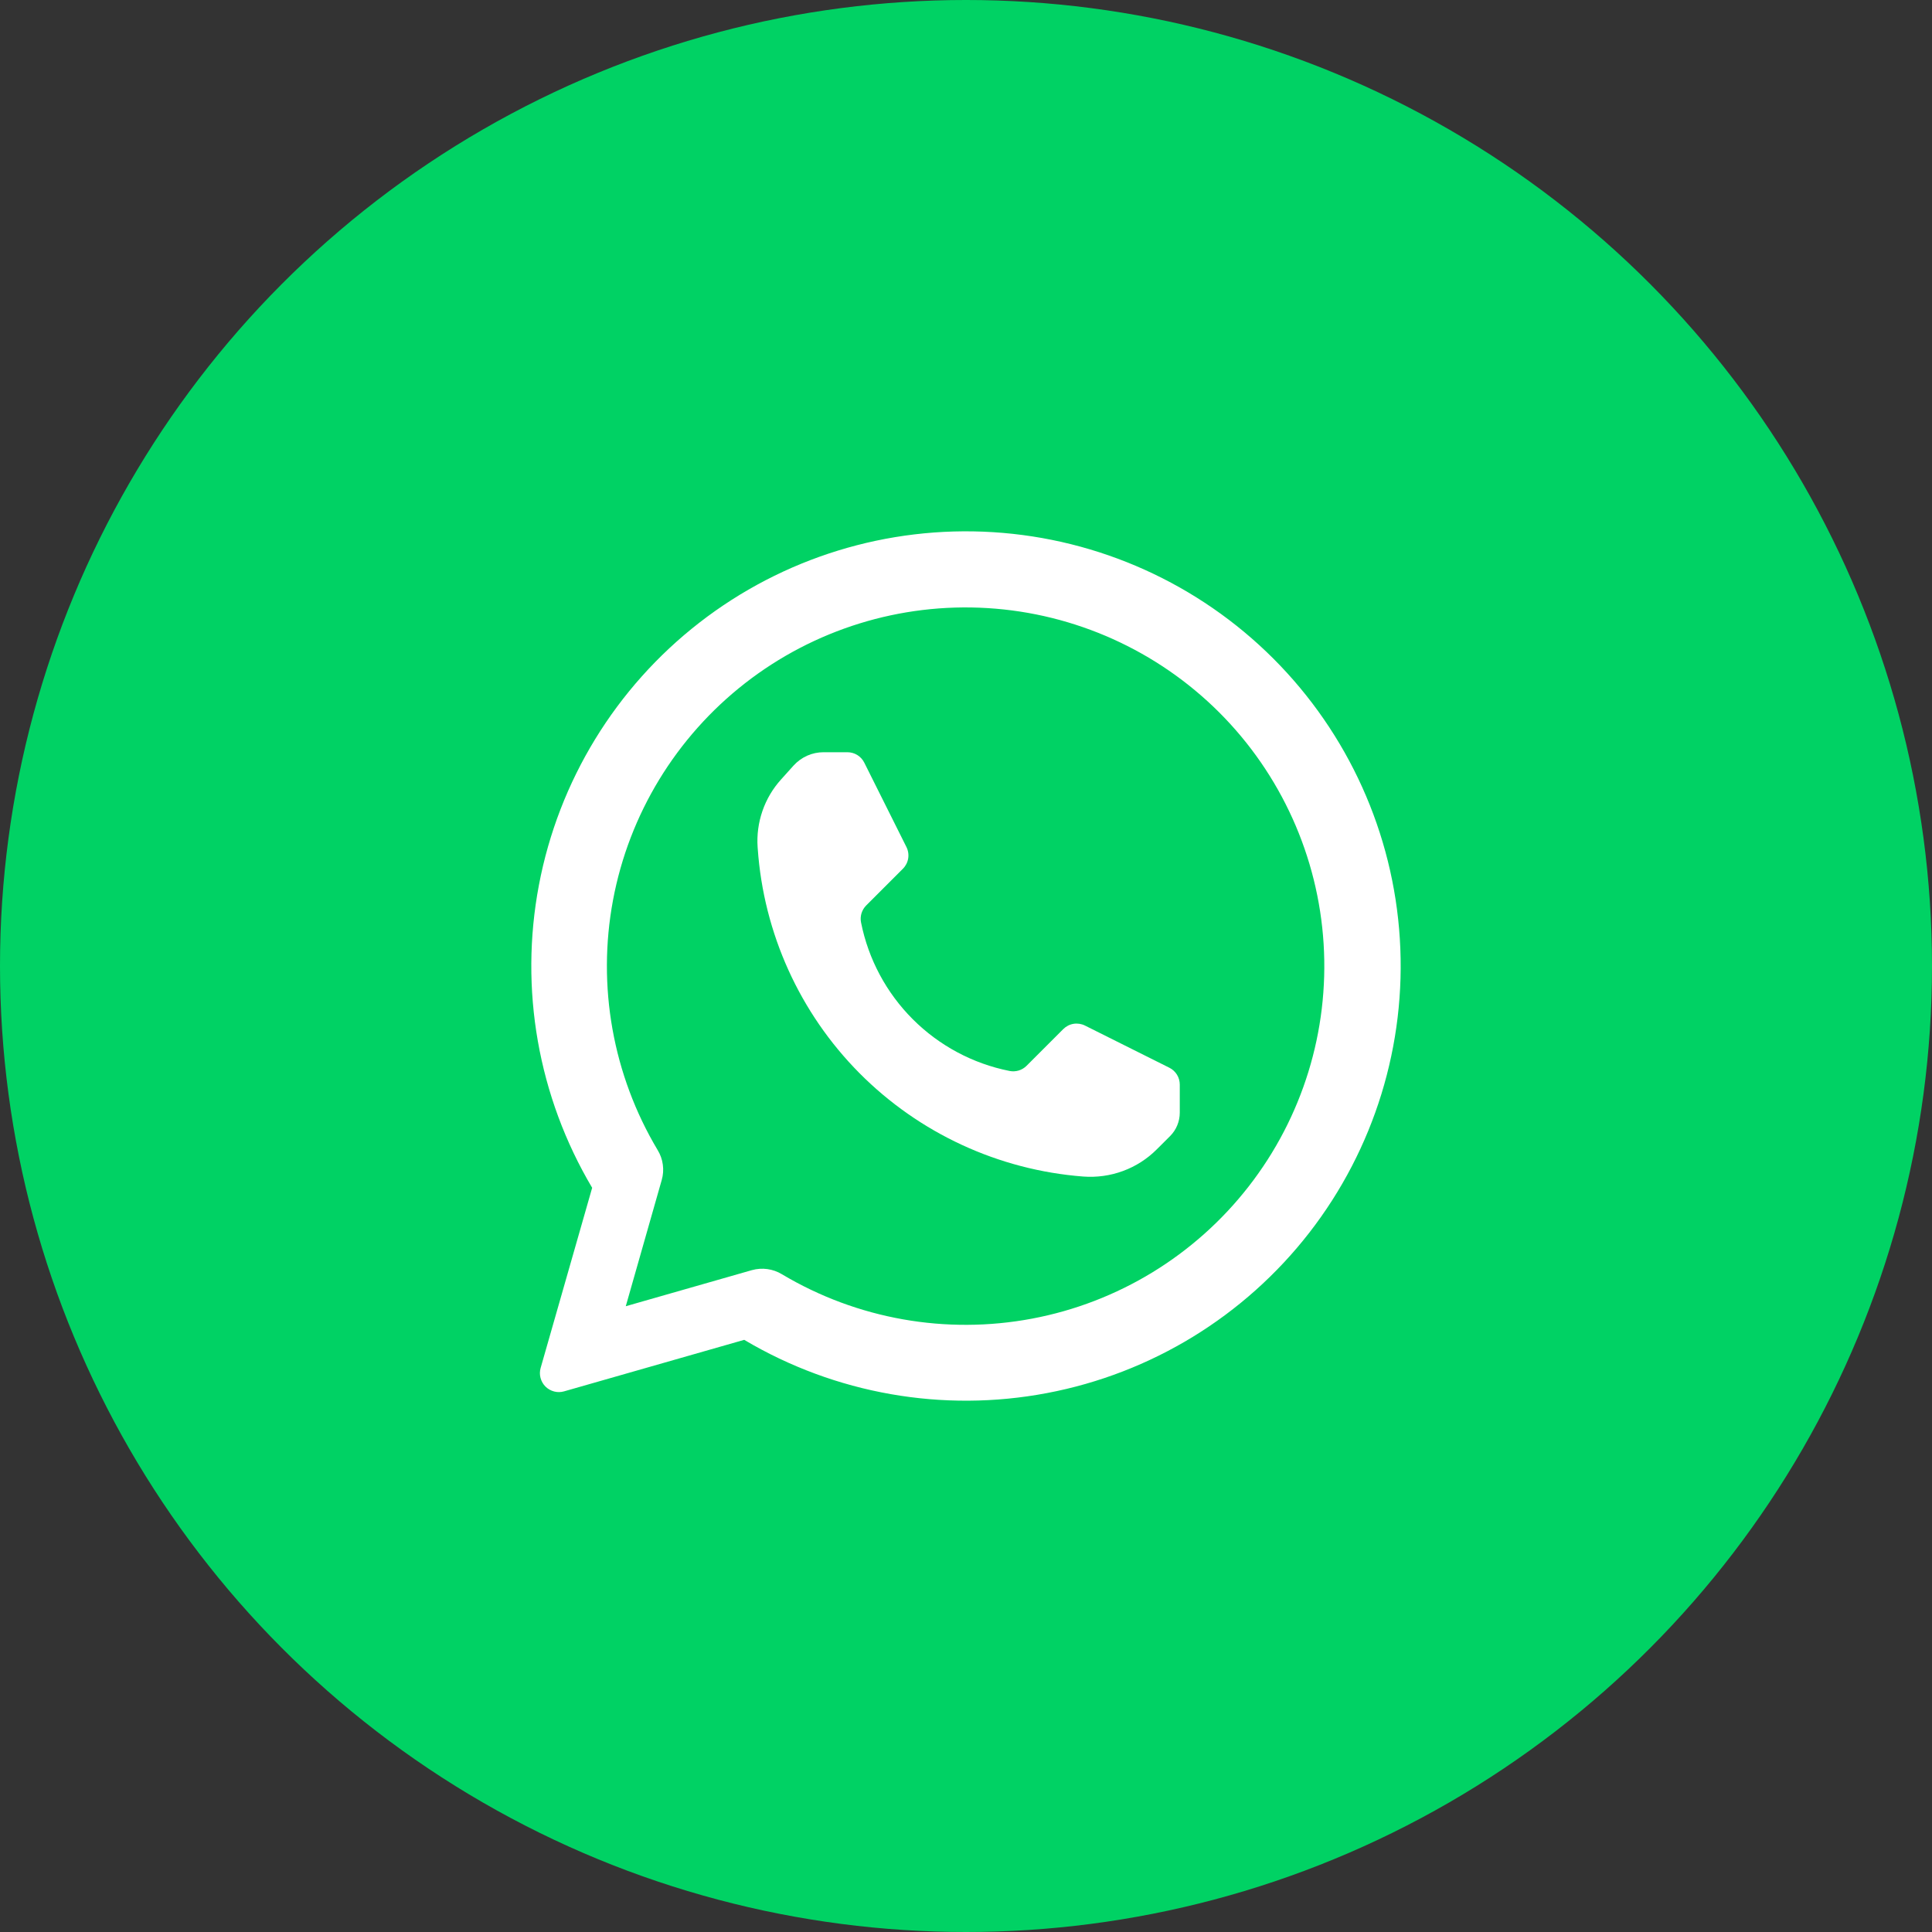 <svg width="40" height="40" viewBox="0 0 40 40" fill="none" xmlns="http://www.w3.org/2000/svg">
<rect x="0" y="0" width="40" height="40" fill="#333333" stroke="none"/>
<circle cx="20" cy="20" r="20" fill="#00D264"/>
<g clip-path="url(#clip0_355_13)">
<path fill-rule="evenodd" clip-rule="evenodd" d="M15.567 26.297C15.671 26.268 15.781 26.26 15.888 26.275C15.995 26.29 16.098 26.326 16.191 26.383C17.746 27.31 19.587 27.636 21.367 27.301C23.146 26.966 24.742 25.992 25.854 24.562C26.966 23.133 27.517 21.347 27.404 19.539C27.291 17.732 26.522 16.028 25.241 14.748C23.959 13.469 22.255 12.701 20.447 12.59C18.64 12.479 16.854 13.032 15.426 14.145C13.998 15.259 13.025 16.855 12.692 18.635C12.359 20.415 12.687 22.256 13.616 23.811C13.672 23.903 13.709 24.005 13.723 24.112C13.738 24.219 13.73 24.328 13.7 24.432C13.482 25.203 12.956 27.044 12.956 27.044L15.567 26.297ZM12.26 24.592C11.141 22.706 10.749 20.477 11.158 18.323C11.566 16.168 12.747 14.237 14.479 12.892C16.211 11.547 18.374 10.881 20.562 11.018C22.75 11.155 24.814 12.086 26.364 13.636C27.914 15.187 28.846 17.25 28.982 19.438C29.119 21.626 28.453 23.789 27.108 25.521C25.763 27.253 23.832 28.434 21.677 28.842C19.523 29.251 17.294 28.859 15.408 27.74C15.408 27.74 12.913 28.453 11.677 28.807C11.61 28.826 11.539 28.827 11.472 28.809C11.404 28.791 11.342 28.756 11.293 28.707C11.244 28.658 11.209 28.596 11.191 28.528C11.173 28.461 11.174 28.39 11.193 28.323L12.26 24.592Z" fill="white"/>
<path fill-rule="evenodd" clip-rule="evenodd" d="M15.688 17.569C15.81 19.321 16.557 20.971 17.794 22.218C19.032 23.464 20.676 24.224 22.427 24.359H22.428C22.707 24.38 22.988 24.341 23.251 24.244C23.514 24.147 23.753 23.994 23.951 23.795L24.225 23.522C24.354 23.393 24.426 23.218 24.426 23.036V22.456C24.426 22.383 24.406 22.312 24.368 22.25C24.329 22.188 24.275 22.138 24.21 22.106L22.465 21.234C22.392 21.197 22.308 21.184 22.227 21.197C22.146 21.21 22.071 21.249 22.013 21.307L21.254 22.066C21.209 22.111 21.152 22.145 21.091 22.164C21.029 22.182 20.964 22.186 20.901 22.173L20.897 22.172C20.14 22.021 19.444 21.648 18.898 21.102C18.352 20.556 17.979 19.86 17.828 19.103L17.827 19.099C17.814 19.036 17.818 18.971 17.836 18.909C17.855 18.848 17.889 18.791 17.934 18.746L18.693 17.987C18.751 17.929 18.79 17.854 18.803 17.773C18.816 17.692 18.803 17.608 18.766 17.535L17.894 15.79C17.862 15.725 17.812 15.671 17.75 15.632C17.688 15.594 17.617 15.574 17.544 15.574H17.051C16.934 15.574 16.818 15.598 16.711 15.646C16.604 15.694 16.509 15.763 16.43 15.85L16.17 16.139C15.999 16.328 15.868 16.55 15.785 16.792C15.702 17.033 15.668 17.289 15.686 17.543L15.688 17.569Z" fill="white"/>
</g>
<defs>
<clipPath id="clip0_355_13">
<rect width="18" height="18" fill="white" transform="translate(11 11)"/>
</clipPath>
</defs>
</svg>
